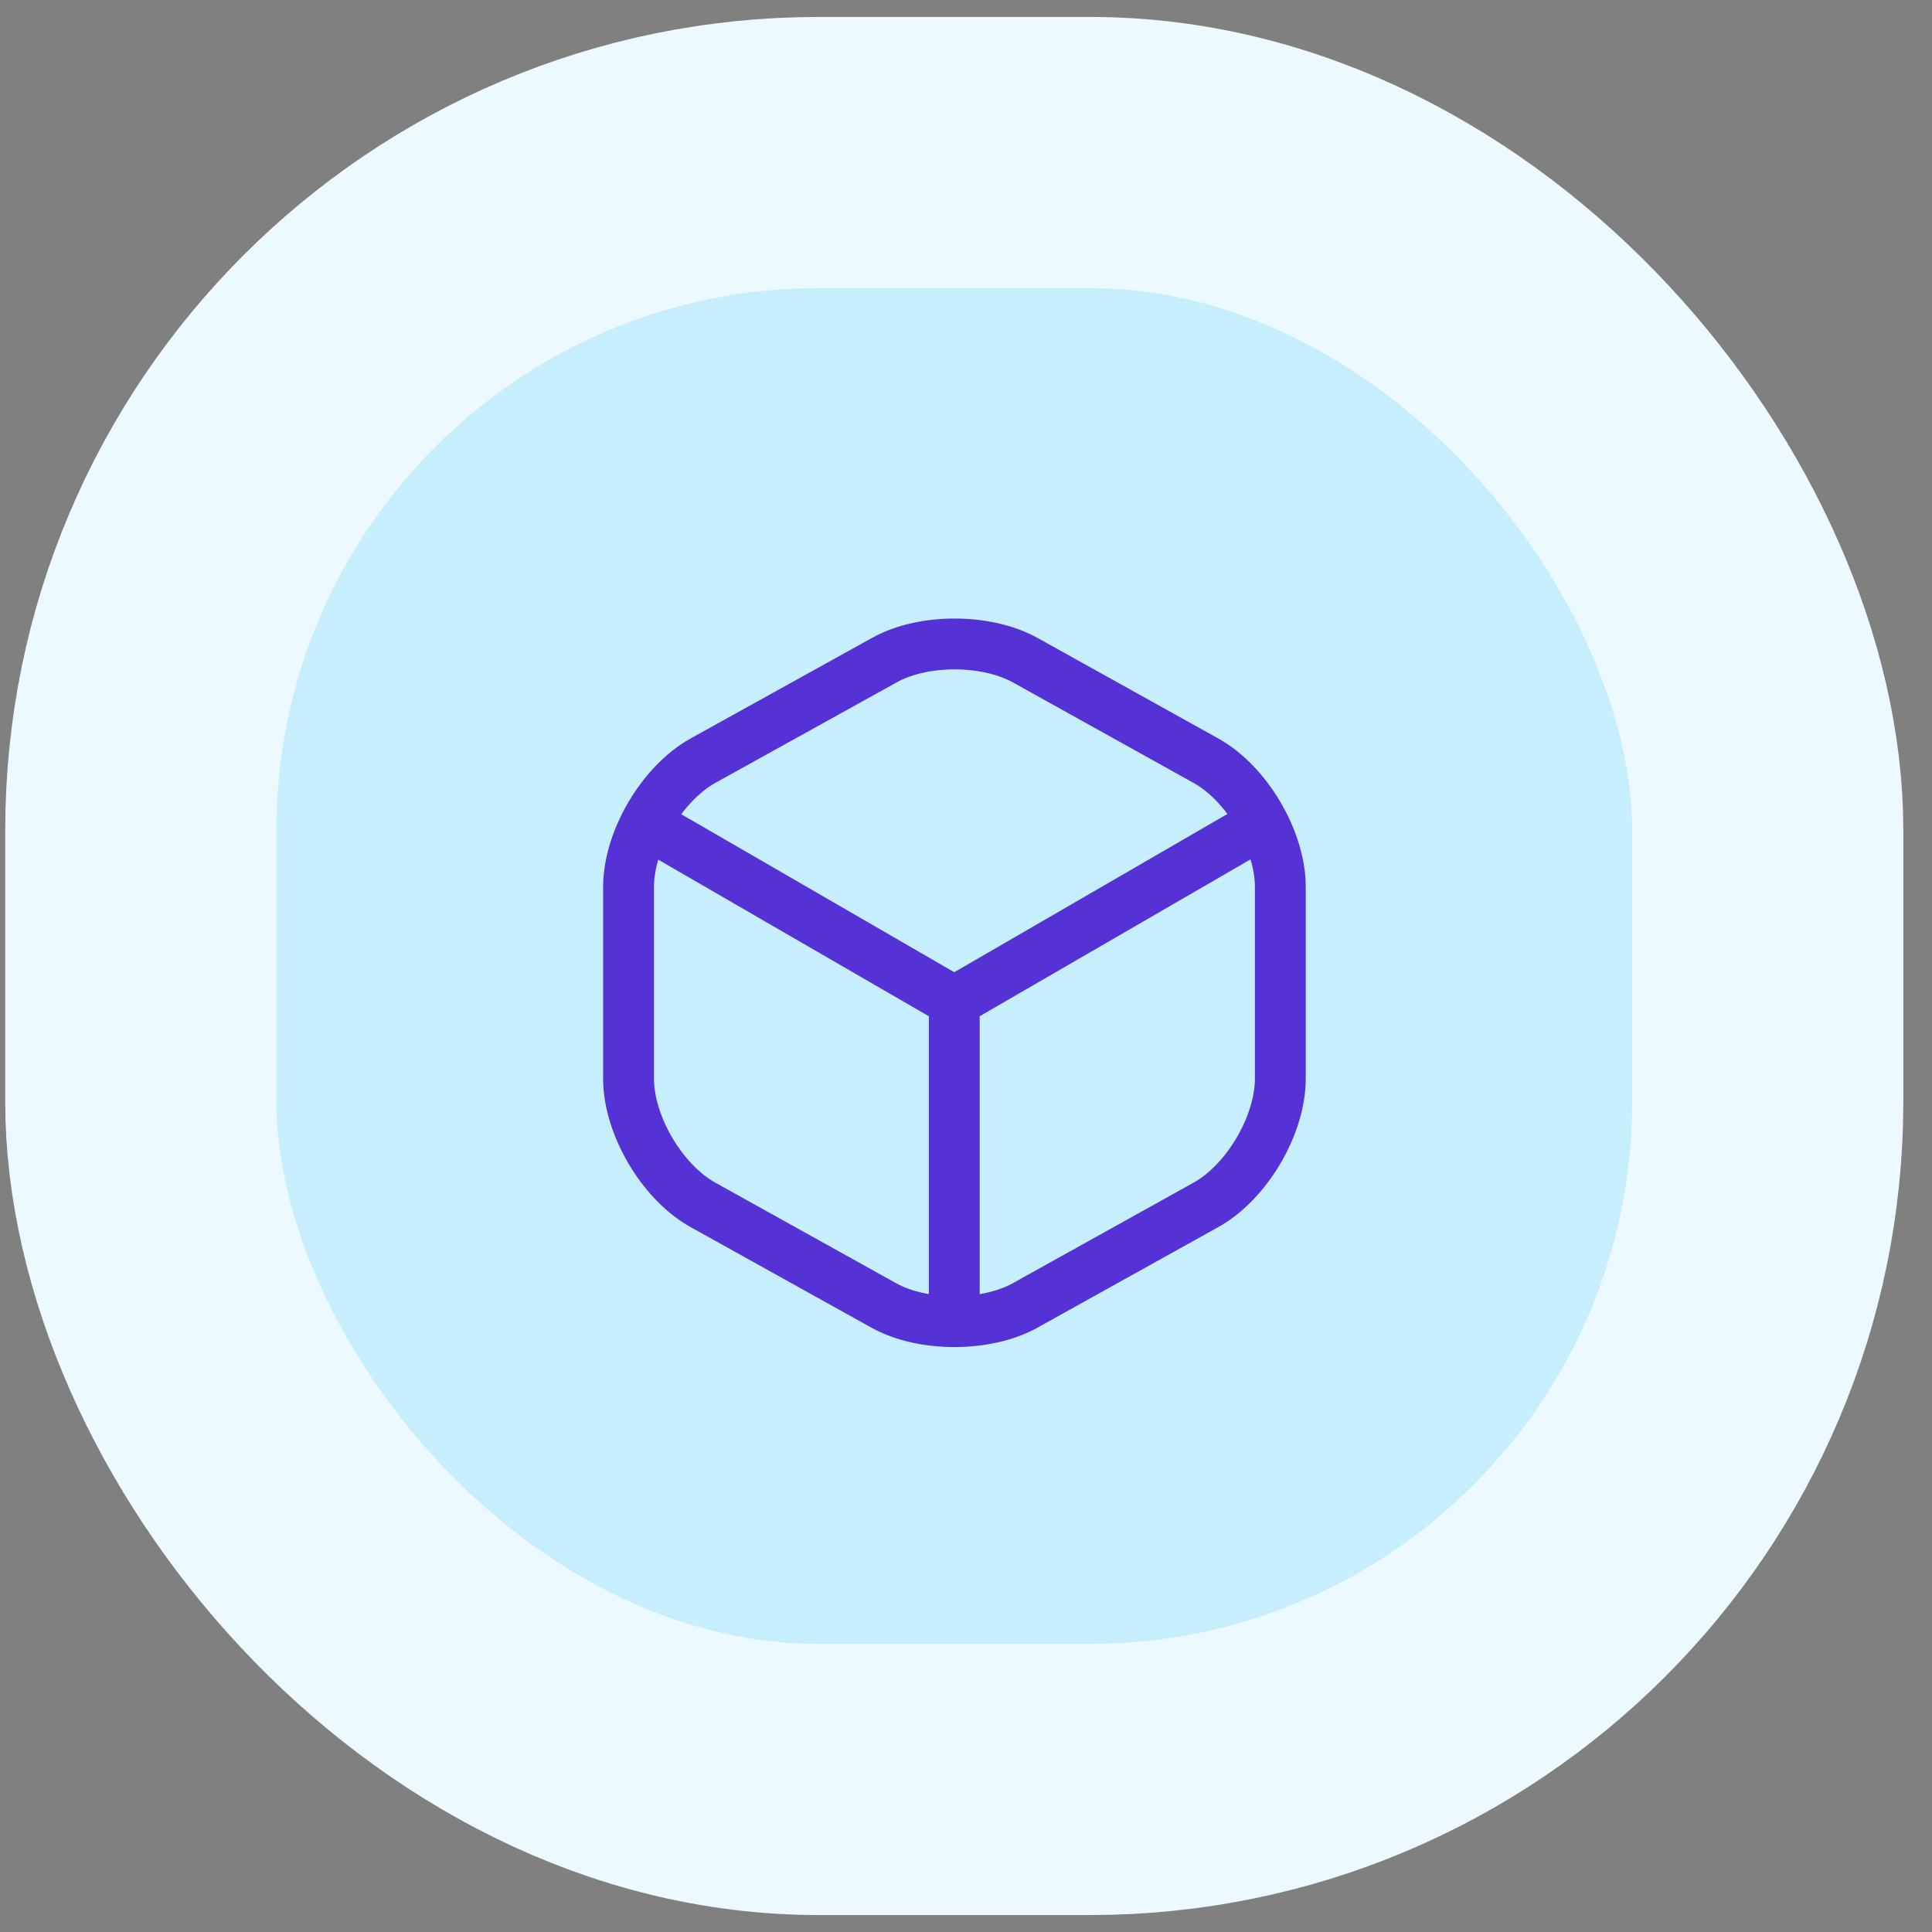 <svg width="57" height="57" viewBox="0 0 57 57" fill="none" xmlns="http://www.w3.org/2000/svg">
<rect x="0" y="0" width="57" height="57" fill="#808080" stroke="none"/>
<rect x="4.154" y="4.5" width="48" height="48" rx="20" fill="#C7EEFD"/>
<rect x="4.154" y="4.5" width="48" height="48" rx="20" stroke="#ECF9FE" stroke-width="8"/>
<path d="M19.324 24.44L28.154 29.55L36.924 24.47" stroke="#5532D5" stroke-width="1.5" stroke-linecap="round" stroke-linejoin="round"/>
<path d="M28.154 38.61V29.54" stroke="#5532D5" stroke-width="1.5" stroke-linecap="round" stroke-linejoin="round"/>
<path d="M26.084 19.48L20.744 22.44C19.534 23.11 18.544 24.79 18.544 26.17V31.82C18.544 33.2 19.534 34.88 20.744 35.55L26.084 38.52C27.224 39.15 29.094 39.15 30.234 38.52L35.574 35.55C36.784 34.88 37.774 33.2 37.774 31.82V26.17C37.774 24.79 36.784 23.11 35.574 22.44L30.234 19.47C29.084 18.84 27.224 18.84 26.084 19.48Z" stroke="#5532D5" stroke-width="1.5" stroke-linecap="round" stroke-linejoin="round"/>
</svg>
